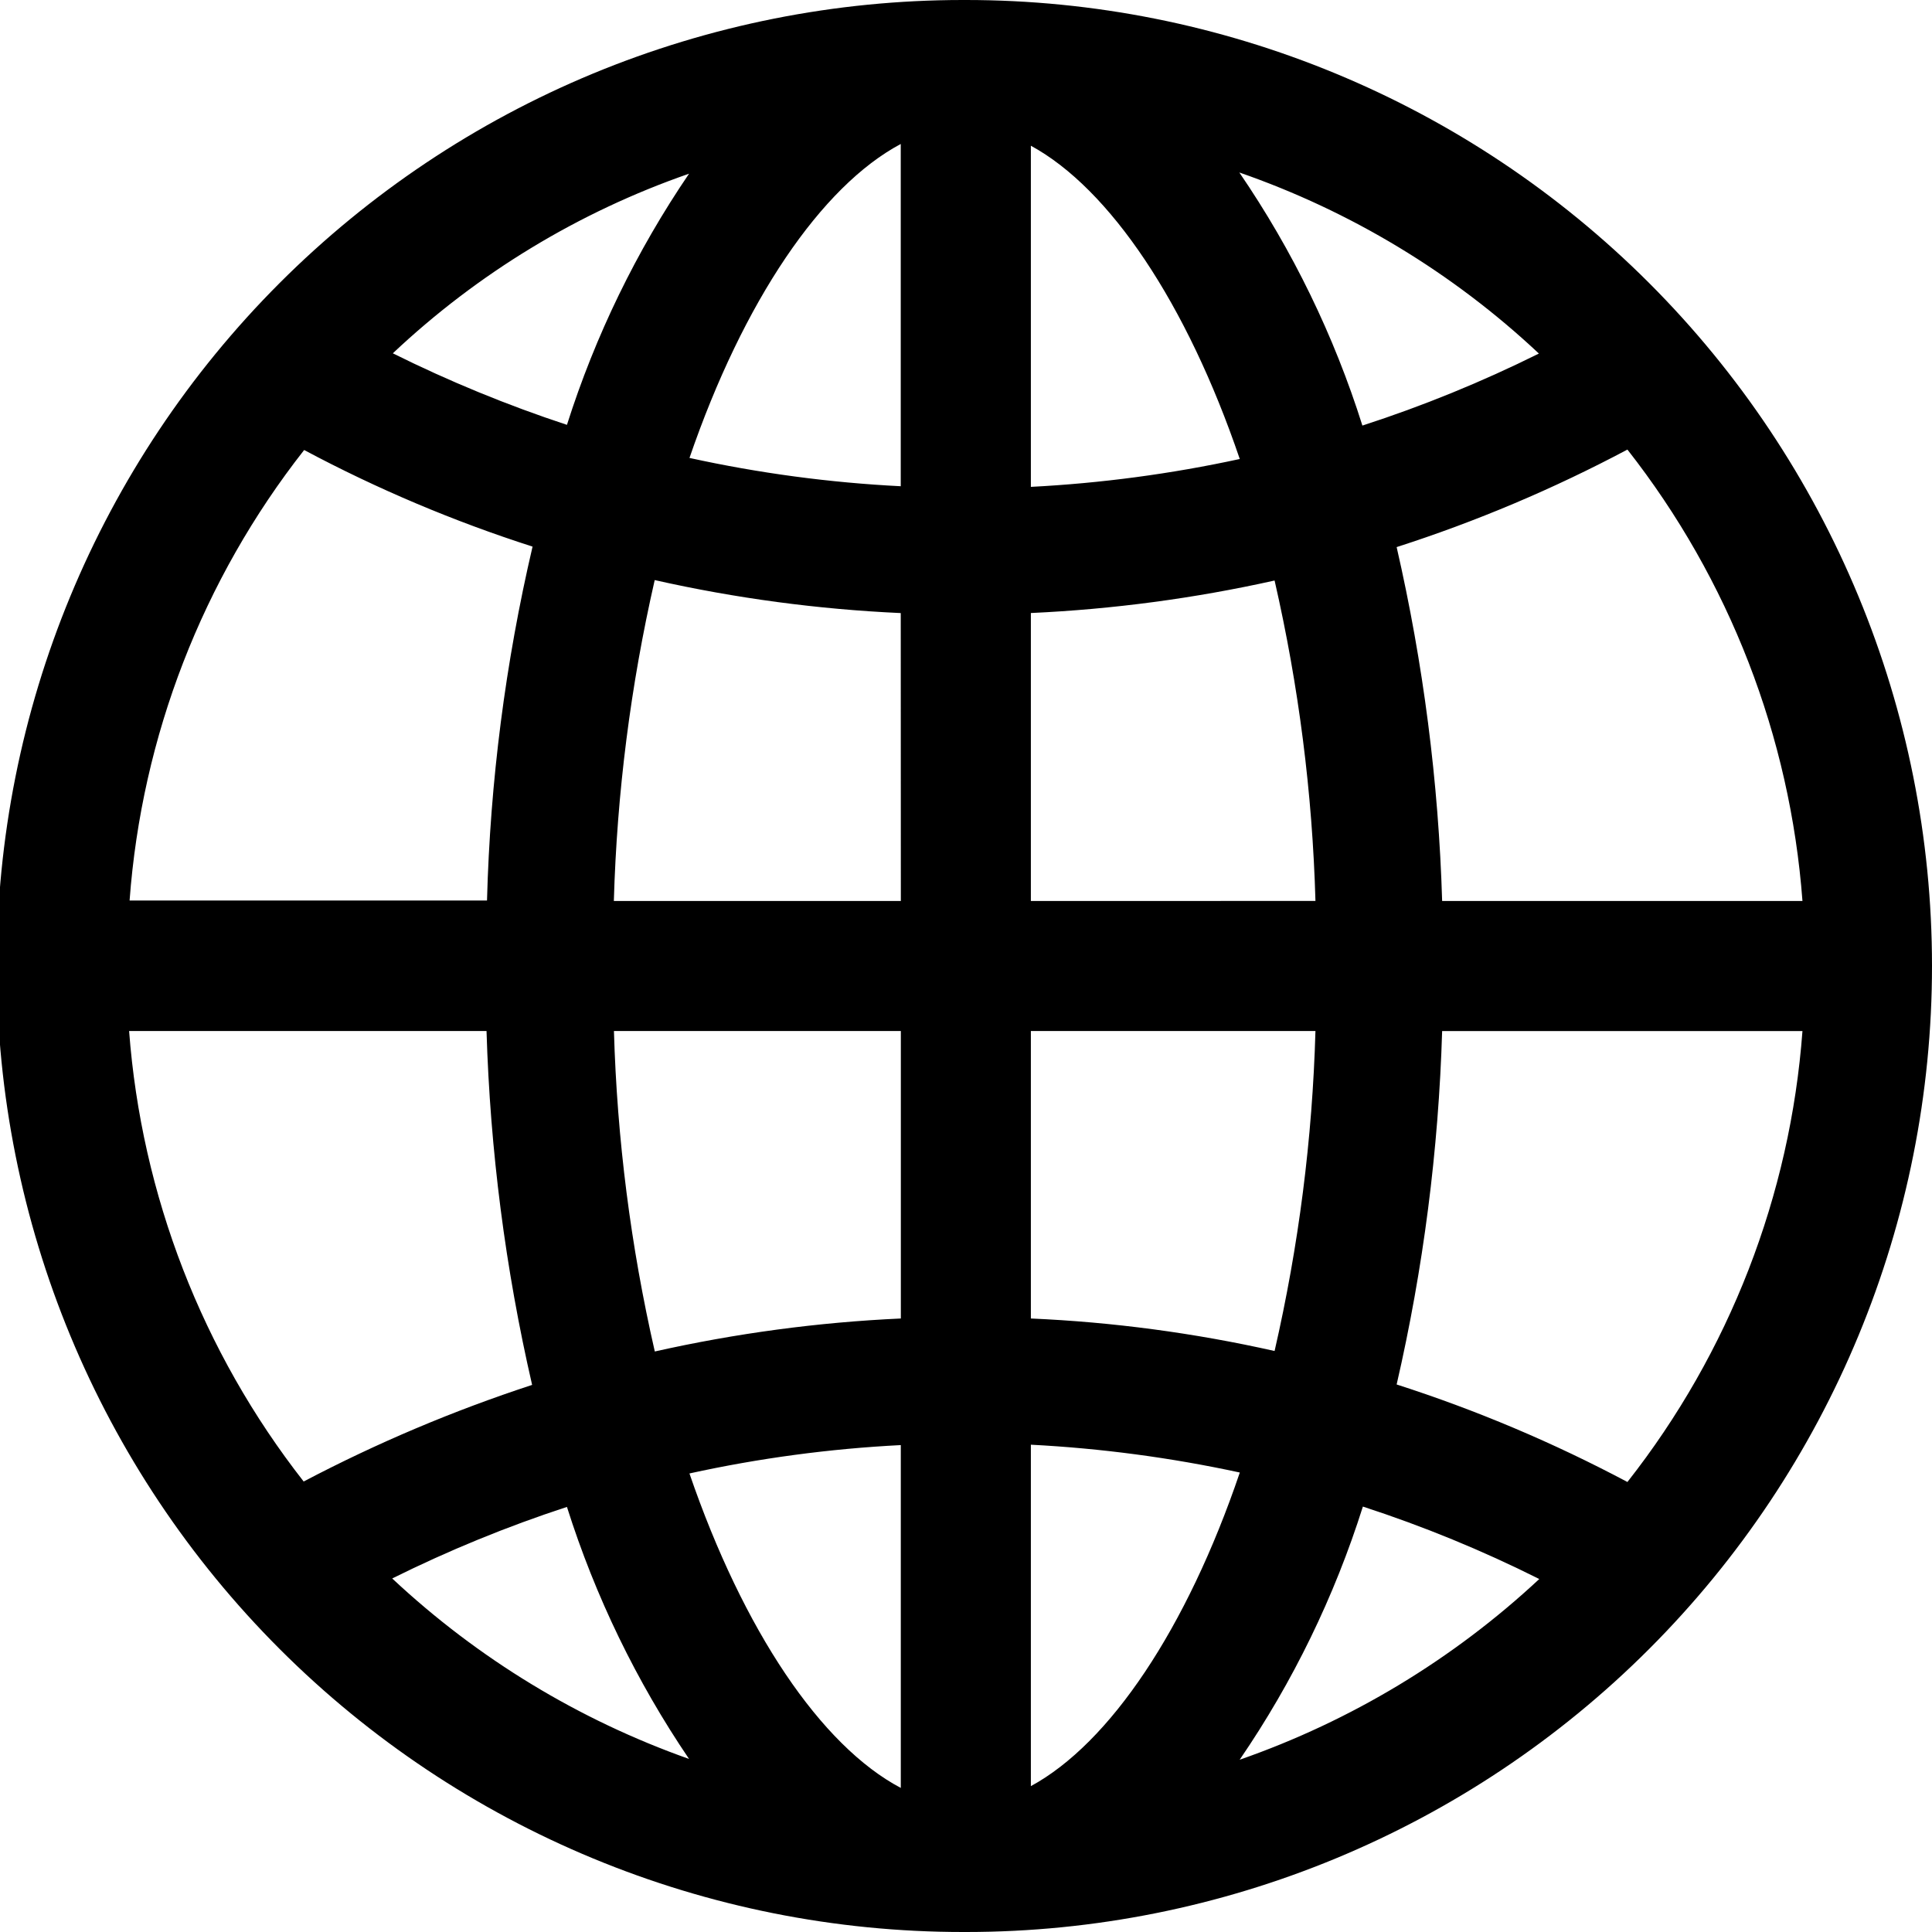<svg width="40" height="40" viewBox="0 0 40 40" xmlns="http://www.w3.org/2000/svg">
<g>
<path d="M19.995 5.45233e-07H19.929C17.302 0.001 14.702 0.519 12.275 1.524C9.849 2.53 7.645 4.004 5.788 5.861C2.038 9.613 -0.068 14.7 -0.067 20.005C-0.065 25.309 2.043 30.396 5.794 34.145C9.546 37.895 14.634 40.001 19.938 40H20.005C25.309 39.999 30.396 37.89 34.145 34.139C37.895 30.387 40.001 25.3 40 19.995C39.999 14.691 37.89 9.604 34.139 5.855C30.387 2.105 25.3 -0.001 19.995 5.45233e-07ZM37.318 18.654H29.858C29.784 16.187 29.468 13.733 28.916 11.327C30.565 10.797 32.164 10.121 33.694 9.308C35.802 11.995 37.063 15.248 37.318 18.654ZM18.651 18.654H12.709C12.773 16.417 13.056 14.192 13.555 12.01C15.229 12.387 16.934 12.615 18.649 12.693L18.651 18.654ZM18.651 21.346V27.298C16.936 27.376 15.232 27.605 13.557 27.981C13.058 25.802 12.775 23.58 12.711 21.346H18.651ZM21.343 21.346H27.235C27.172 23.577 26.888 25.796 26.389 27.971C24.73 27.598 23.041 27.372 21.343 27.298V21.346ZM21.343 18.654V12.692C23.041 12.614 24.73 12.389 26.389 12.019C26.888 14.197 27.172 16.419 27.235 18.653L21.343 18.654ZM31.859 7.321C30.68 7.907 29.459 8.405 28.207 8.811C27.62 6.949 26.762 5.183 25.659 3.571C27.965 4.371 30.078 5.647 31.858 7.317L31.859 7.321ZM25.669 9.503C24.244 9.812 22.798 10.005 21.343 10.08V3.017C22.975 3.904 24.571 6.279 25.667 9.5L25.669 9.503ZM18.649 2.981V10.067C17.178 9.993 15.714 9.797 14.275 9.481C15.391 6.231 17.005 3.856 18.649 2.981ZM14.266 3.596C13.176 5.198 12.325 6.949 11.738 8.796C10.503 8.389 9.298 7.894 8.133 7.315C9.892 5.657 11.982 4.389 14.266 3.596ZM6.297 9.317C7.81 10.124 9.393 10.793 11.026 11.317C10.464 13.721 10.148 16.176 10.083 18.644H2.683C2.934 15.245 4.192 11.998 6.297 9.317ZM2.673 21.346H10.073C10.147 23.813 10.463 26.268 11.017 28.673C9.387 29.206 7.805 29.875 6.287 30.673C4.187 27.99 2.929 24.744 2.673 21.346ZM8.123 32.679C9.291 32.099 10.499 31.604 11.738 31.199C12.324 33.051 13.175 34.809 14.266 36.417C11.983 35.609 9.892 34.338 8.123 32.683V32.679ZM14.276 30.506C15.715 30.19 17.178 29.994 18.65 29.919V37.017C16.996 36.144 15.391 33.759 14.275 30.509L14.276 30.506ZM21.343 36.977V29.911C22.798 29.986 24.244 30.179 25.669 30.487C24.571 33.721 22.975 36.096 21.341 36.981L21.343 36.977ZM25.669 36.429C26.771 34.818 27.629 33.053 28.217 31.192C29.47 31.6 30.691 32.101 31.869 32.692C30.084 34.356 27.971 35.63 25.667 36.433L25.669 36.429ZM33.694 30.683C32.164 29.87 30.565 29.194 28.916 28.664C29.469 26.262 29.784 23.811 29.858 21.347H37.318C37.066 24.75 35.804 28.001 33.694 30.683Z"/>
</g>
<defs>
<clipPath id="clip0">
<rect width="40" height="40"/>
</clipPath>
</defs>
</svg>
